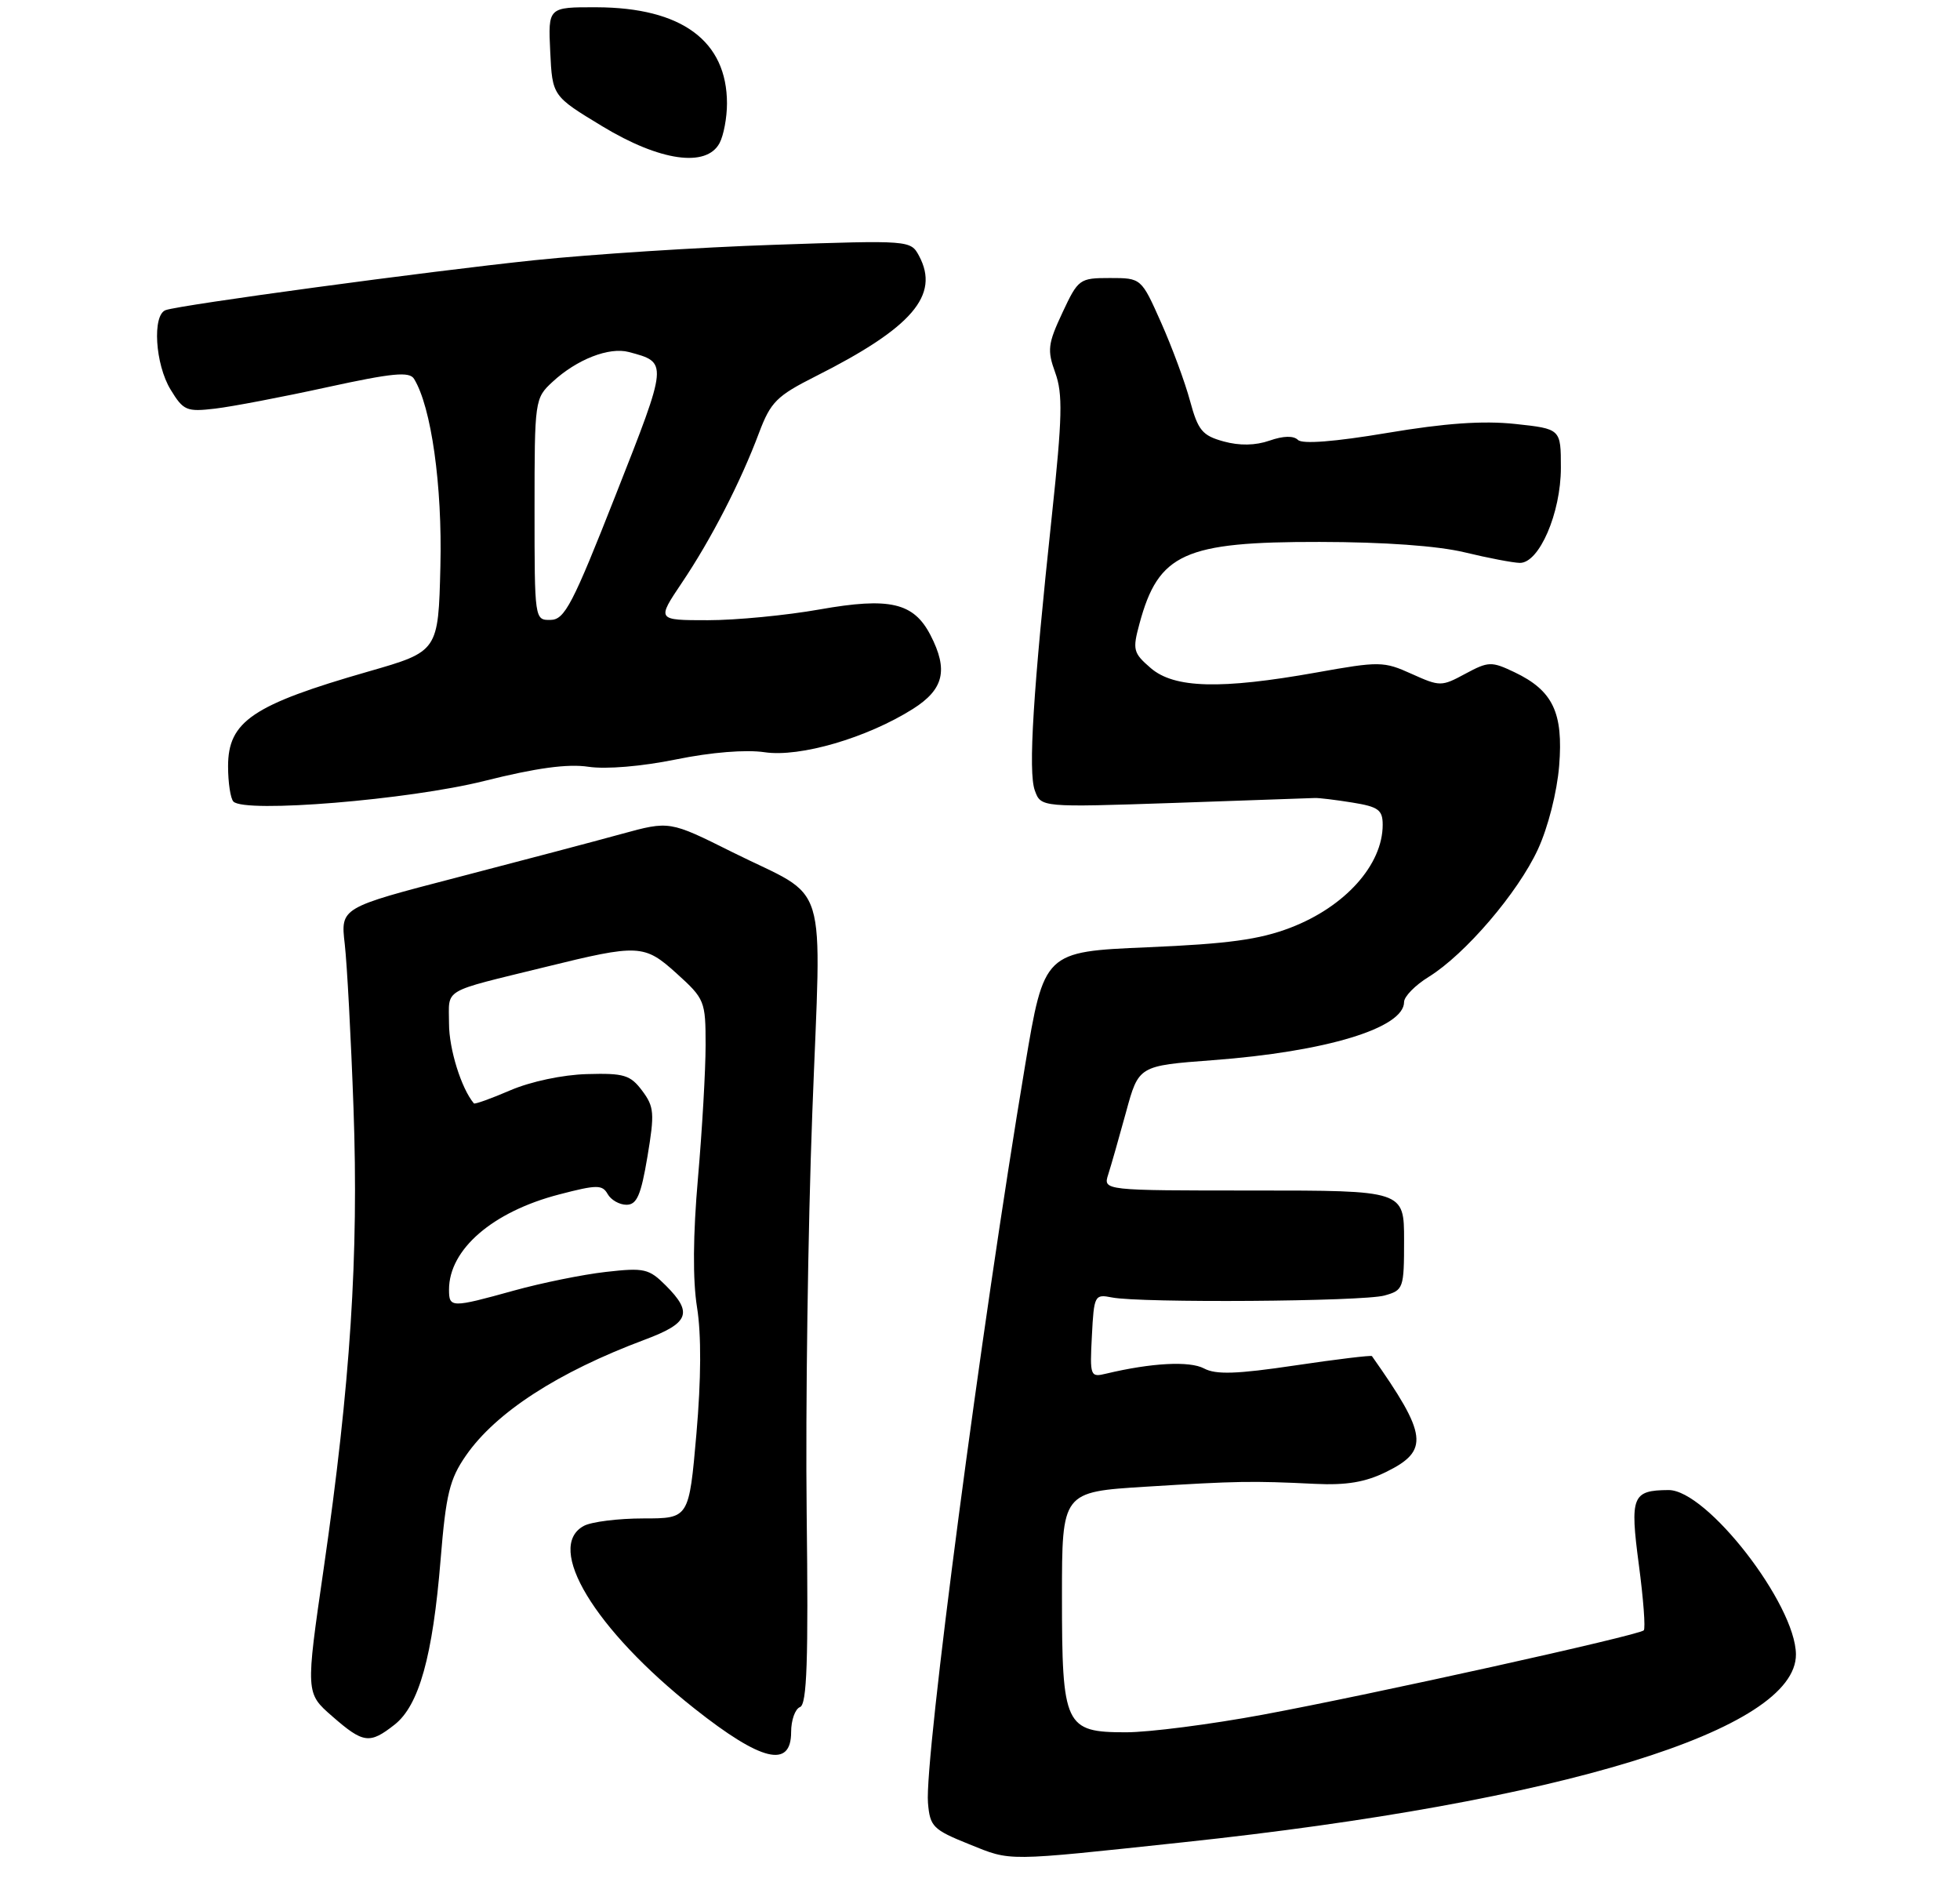<?xml version="1.0" encoding="UTF-8" standalone="no"?>
<!DOCTYPE svg PUBLIC "-//W3C//DTD SVG 1.1//EN" "http://www.w3.org/Graphics/SVG/1.1/DTD/svg11.dtd" >
<svg xmlns="http://www.w3.org/2000/svg" xmlns:xlink="http://www.w3.org/1999/xlink" version="1.1" viewBox="0 0 275 264">
 <g >
 <path fill="currentColor"
d=" M 166.00 258.43 C 219.07 252.78 252.07 242.66 251.98 232.06 C 251.92 225.03 239.47 208.98 234.10 209.02 C 229.00 209.05 228.67 209.90 229.94 219.49 C 230.58 224.30 230.89 228.44 230.63 228.70 C 229.93 229.40 192.49 237.69 177.18 240.53 C 169.86 241.89 161.22 243.00 157.99 243.00 C 149.40 243.00 149.00 242.14 149.00 223.92 C 149.00 209.28 149.00 209.28 160.75 208.55 C 173.63 207.75 175.65 207.72 184.50 208.15 C 188.91 208.36 191.56 207.92 194.50 206.47 C 200.57 203.48 200.29 201.29 192.49 190.23 C 192.38 190.09 187.53 190.67 181.69 191.54 C 173.51 192.76 170.59 192.85 168.93 191.96 C 166.92 190.89 161.56 191.17 155.20 192.69 C 152.97 193.23 152.90 193.06 153.20 187.37 C 153.49 181.70 153.59 181.52 156.00 182.00 C 159.99 182.80 191.22 182.58 194.25 181.73 C 196.91 180.99 197.00 180.74 197.00 173.98 C 197.00 167.00 197.00 167.00 175.88 167.00 C 154.77 167.00 154.77 167.00 155.49 164.75 C 155.89 163.51 157.01 159.57 157.99 156.00 C 159.76 149.50 159.76 149.50 170.13 148.72 C 186.07 147.53 197.00 144.21 197.00 140.56 C 197.00 139.79 198.56 138.20 200.46 137.03 C 205.58 133.86 212.97 125.23 215.78 119.14 C 217.21 116.04 218.46 111.10 218.76 107.42 C 219.36 99.96 217.88 96.86 212.48 94.29 C 209.26 92.76 208.84 92.77 205.60 94.51 C 202.25 96.32 202.04 96.32 198.06 94.53 C 194.15 92.76 193.55 92.75 184.68 94.34 C 171.28 96.73 164.76 96.56 161.46 93.72 C 158.99 91.59 158.88 91.16 159.88 87.47 C 162.54 77.63 166.14 75.99 185.15 76.02 C 194.20 76.03 201.72 76.57 205.50 77.48 C 208.80 78.28 212.28 78.94 213.23 78.96 C 215.95 79.02 219.00 71.96 219.00 65.62 C 219.00 60.16 219.00 60.16 212.59 59.47 C 208.08 58.99 202.77 59.36 194.63 60.73 C 187.25 61.97 182.72 62.32 182.11 61.71 C 181.50 61.10 180.06 61.13 178.12 61.81 C 176.13 62.50 173.92 62.54 171.67 61.92 C 168.69 61.10 168.09 60.37 166.97 56.24 C 166.27 53.63 164.44 48.69 162.91 45.25 C 160.13 39.00 160.13 39.00 155.73 39.00 C 151.46 39.00 151.28 39.13 149.06 43.87 C 147.02 48.23 146.91 49.12 148.06 52.29 C 149.13 55.24 149.05 58.56 147.60 72.17 C 144.95 96.95 144.24 108.25 145.19 110.88 C 146.05 113.26 146.05 113.26 164.78 112.63 C 175.07 112.28 183.95 111.97 184.50 111.94 C 185.05 111.92 187.41 112.20 189.75 112.58 C 193.40 113.17 194.00 113.61 194.00 115.70 C 194.00 121.31 188.73 127.19 181.07 130.13 C 176.72 131.80 172.32 132.40 161.00 132.88 C 146.50 133.50 146.50 133.50 143.82 149.50 C 137.67 186.23 129.69 246.80 130.20 252.89 C 130.48 256.24 130.89 256.65 136.00 258.71 C 141.97 261.11 140.78 261.12 166.00 258.43 Z  M 111.00 242.97 C 111.00 241.30 111.56 239.72 112.25 239.46 C 113.22 239.09 113.43 232.95 113.18 212.24 C 113.01 197.53 113.36 172.29 113.97 156.13 C 115.24 122.17 116.54 126.42 102.72 119.52 C 93.94 115.14 93.94 115.14 87.22 116.98 C 83.52 118.00 73.14 120.74 64.14 123.08 C 47.78 127.33 47.78 127.33 48.37 132.42 C 48.69 135.21 49.25 145.60 49.60 155.50 C 50.34 176.08 49.17 194.10 45.42 220.00 C 42.88 237.50 42.88 237.50 46.61 240.75 C 50.98 244.57 51.86 244.68 55.36 241.93 C 58.79 239.24 60.72 232.32 61.82 218.77 C 62.57 209.58 63.08 207.49 65.38 204.17 C 69.58 198.12 78.26 192.49 90.45 187.93 C 96.69 185.60 97.25 184.16 93.42 180.33 C 91.05 177.96 90.39 177.81 85.01 178.42 C 81.80 178.78 75.99 179.96 72.10 181.04 C 63.30 183.48 63.00 183.47 63.00 180.90 C 63.00 175.26 69.12 169.97 78.46 167.55 C 83.75 166.17 84.51 166.17 85.26 167.50 C 85.72 168.32 86.91 169.00 87.90 169.00 C 89.35 169.00 89.93 167.67 90.84 162.25 C 91.86 156.15 91.79 155.26 90.10 153.00 C 88.44 150.79 87.55 150.52 82.36 150.67 C 78.95 150.76 74.45 151.72 71.61 152.94 C 68.92 154.10 66.61 154.93 66.49 154.78 C 64.72 152.68 63.00 147.15 63.00 143.59 C 63.00 138.55 61.77 139.27 76.50 135.65 C 89.62 132.42 90.39 132.45 94.92 136.54 C 98.88 140.12 99.00 140.42 99.00 146.60 C 99.00 150.10 98.52 158.48 97.93 165.23 C 97.23 173.24 97.18 179.55 97.80 183.40 C 98.41 187.20 98.38 193.48 97.71 201.15 C 96.67 213.00 96.67 213.00 90.27 213.00 C 86.75 213.00 83.00 213.47 81.93 214.04 C 76.41 216.99 83.42 228.58 97.44 239.67 C 106.82 247.09 111.00 248.11 111.00 242.97 Z  M 67.95 109.55 C 75.24 107.72 79.65 107.12 82.56 107.56 C 85.03 107.93 90.04 107.51 94.85 106.53 C 99.80 105.52 104.66 105.13 107.28 105.52 C 112.23 106.26 121.64 103.51 128.08 99.45 C 132.43 96.70 133.08 93.99 130.55 89.09 C 128.19 84.53 124.83 83.75 115.00 85.49 C 110.33 86.32 103.27 87.00 99.32 87.00 C 92.14 87.00 92.14 87.00 95.67 81.75 C 99.75 75.70 103.92 67.61 106.51 60.68 C 108.13 56.39 108.99 55.53 114.41 52.80 C 127.99 45.96 131.90 41.42 128.95 35.90 C 127.77 33.70 127.67 33.69 108.63 34.34 C 98.11 34.69 82.97 35.67 75.00 36.50 C 59.89 38.08 25.42 42.75 23.25 43.50 C 21.34 44.17 21.76 51.10 23.94 54.66 C 25.73 57.60 26.18 57.79 30.18 57.32 C 32.56 57.04 39.63 55.69 45.89 54.32 C 55.06 52.32 57.44 52.09 58.09 53.14 C 60.51 57.06 62.07 68.11 61.79 79.44 C 61.50 91.38 61.50 91.38 51.68 94.20 C 35.45 98.86 32.00 101.19 32.00 107.49 C 32.00 109.79 32.34 112.02 32.75 112.44 C 34.34 114.09 57.37 112.20 67.95 109.55 Z  M 100.96 20.07 C 101.53 19.00 102.00 16.50 102.00 14.52 C 102.00 5.74 95.65 1.06 83.70 1.02 C 76.90 1.00 76.90 1.00 77.20 7.24 C 77.50 13.47 77.50 13.47 84.50 17.71 C 92.58 22.61 99.11 23.54 100.96 20.07 Z  M 75.00 71.45 C 75.00 56.11 75.03 55.87 77.53 53.56 C 80.92 50.42 85.46 48.64 88.23 49.38 C 93.74 50.85 93.76 50.72 86.41 69.37 C 80.34 84.80 79.23 86.93 77.25 86.96 C 75.01 87.00 75.00 86.92 75.00 71.45 Z "/>
</g>
</svg>